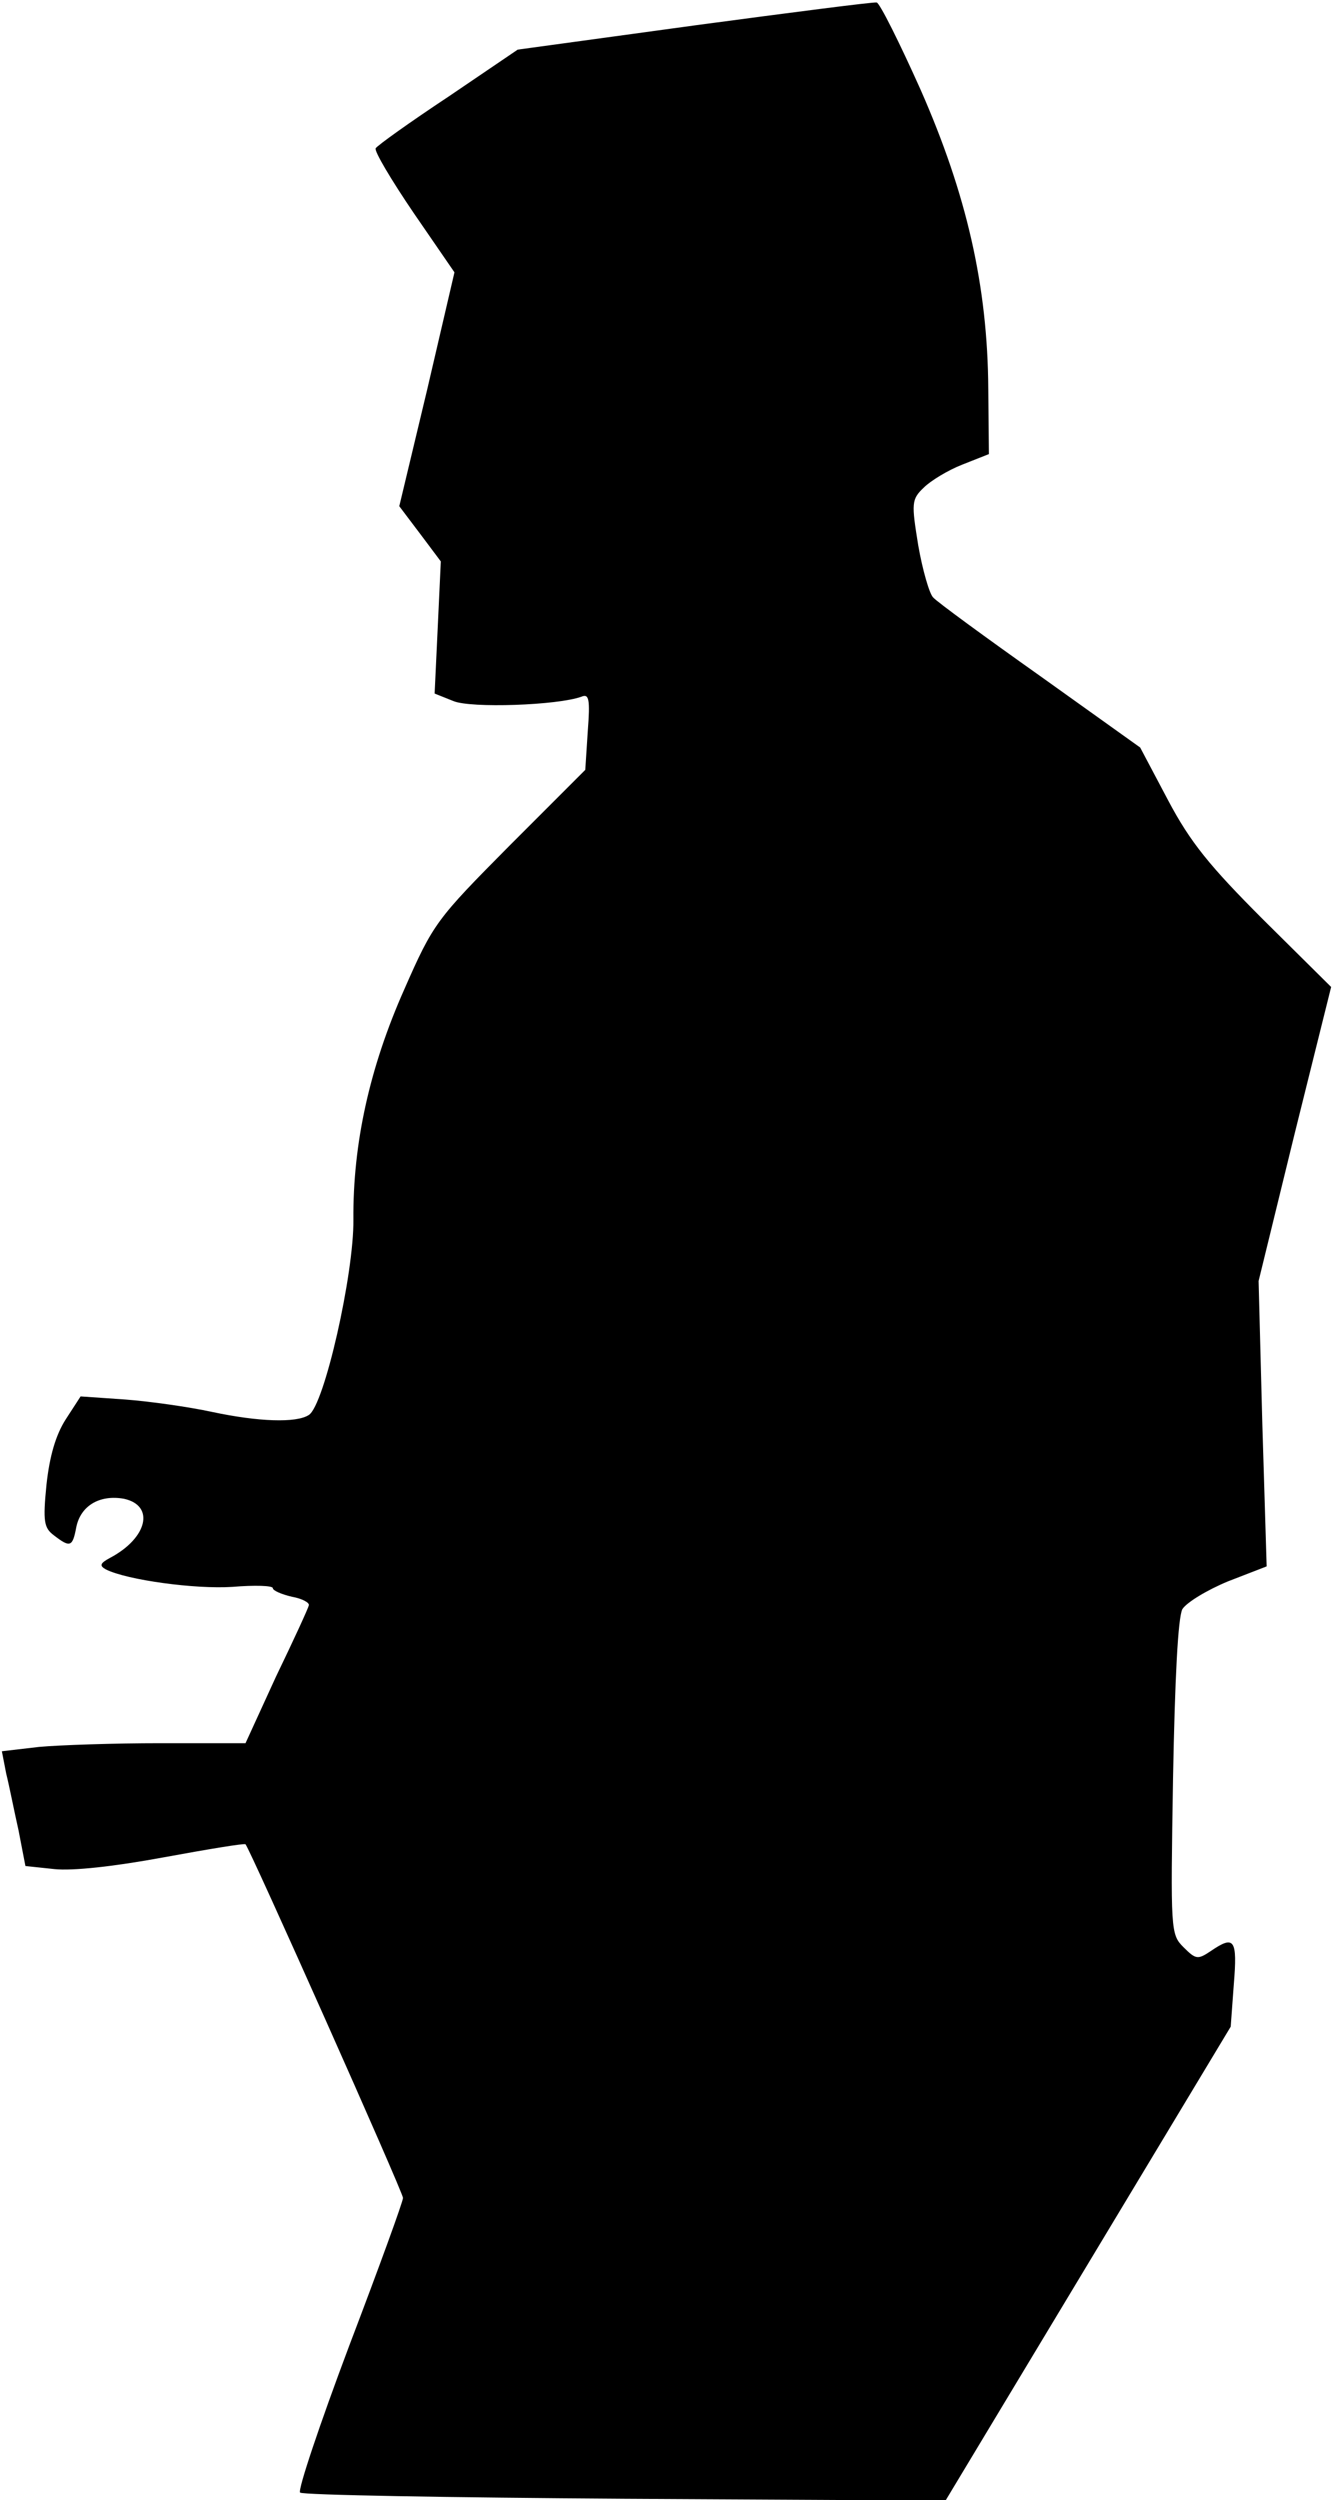 <?xml version="1.0" standalone="no"?>
<!DOCTYPE svg PUBLIC "-//W3C//DTD SVG 20010904//EN"
 "http://www.w3.org/TR/2001/REC-SVG-20010904/DTD/svg10.dtd">
<svg version="1.0" xmlns="http://www.w3.org/2000/svg"
 width="215pt" height="403pt" viewBox="0 0 215 403"
 preserveAspectRatio="xMidYMid meet">
<g transform="translate(0,403) scale(0.1,-0.1)"
fill="#000000" stroke="none">
<path fill="#000000" stroke="none" d="M1120 3989 l-285 -39 -112 -76 c-62
-41 -115 -79 -117 -83 -3 -4 25 -51 61 -104 l66 -96 -44 -189 -45 -188 34 -45
33 -44 -5 -107 -5 -106 30 -12 c28 -12 169 -7 207 7 12 5 14 -4 10 -56 l-4
-62 -122 -122 c-118 -119 -123 -125 -170 -232 -56 -126 -83 -249 -82 -371 1
-87 -47 -300 -72 -315 -20 -13 -81 -11 -156 5 -37 8 -100 17 -140 20 l-72 5
-24 -37 c-16 -25 -26 -59 -31 -105 -6 -60 -4 -70 12 -82 26 -20 30 -19 36 13
7 35 38 53 77 46 50 -11 38 -63 -22 -95 -17 -9 -18 -13 -7 -19 34 -17 144 -32
204 -28 36 3 65 2 65 -2 0 -4 14 -10 31 -14 17 -3 29 -10 27 -14 -1 -5 -25
-57 -53 -115 l-49 -107 -137 0 c-75 0 -163 -3 -196 -6 l-60 -7 7 -36 c5 -20
13 -61 20 -92 l11 -57 47 -5 c29 -3 95 4 176 19 71 13 131 23 132 21 7 -7 254
-561 254 -570 0 -6 -39 -113 -87 -239 -47 -125 -83 -232 -79 -236 4 -4 240 -8
524 -10 l517 -3 230 382 230 382 5 68 c6 73 1 80 -37 54 -21 -14 -24 -14 -44
6 -21 21 -21 26 -17 273 3 161 8 258 15 272 7 11 40 31 74 45 l62 24 -7 230
-6 230 58 237 59 237 -109 108 c-87 87 -118 125 -154 193 l-45 85 -161 115
c-89 63 -167 120 -173 127 -6 6 -17 44 -24 84 -11 68 -11 74 9 93 11 11 39 28
62 37 l43 17 -1 105 c-1 166 -35 314 -109 482 -34 76 -66 140 -71 141 -5 1
-137 -16 -294 -37z"/>
</g>
</svg>

